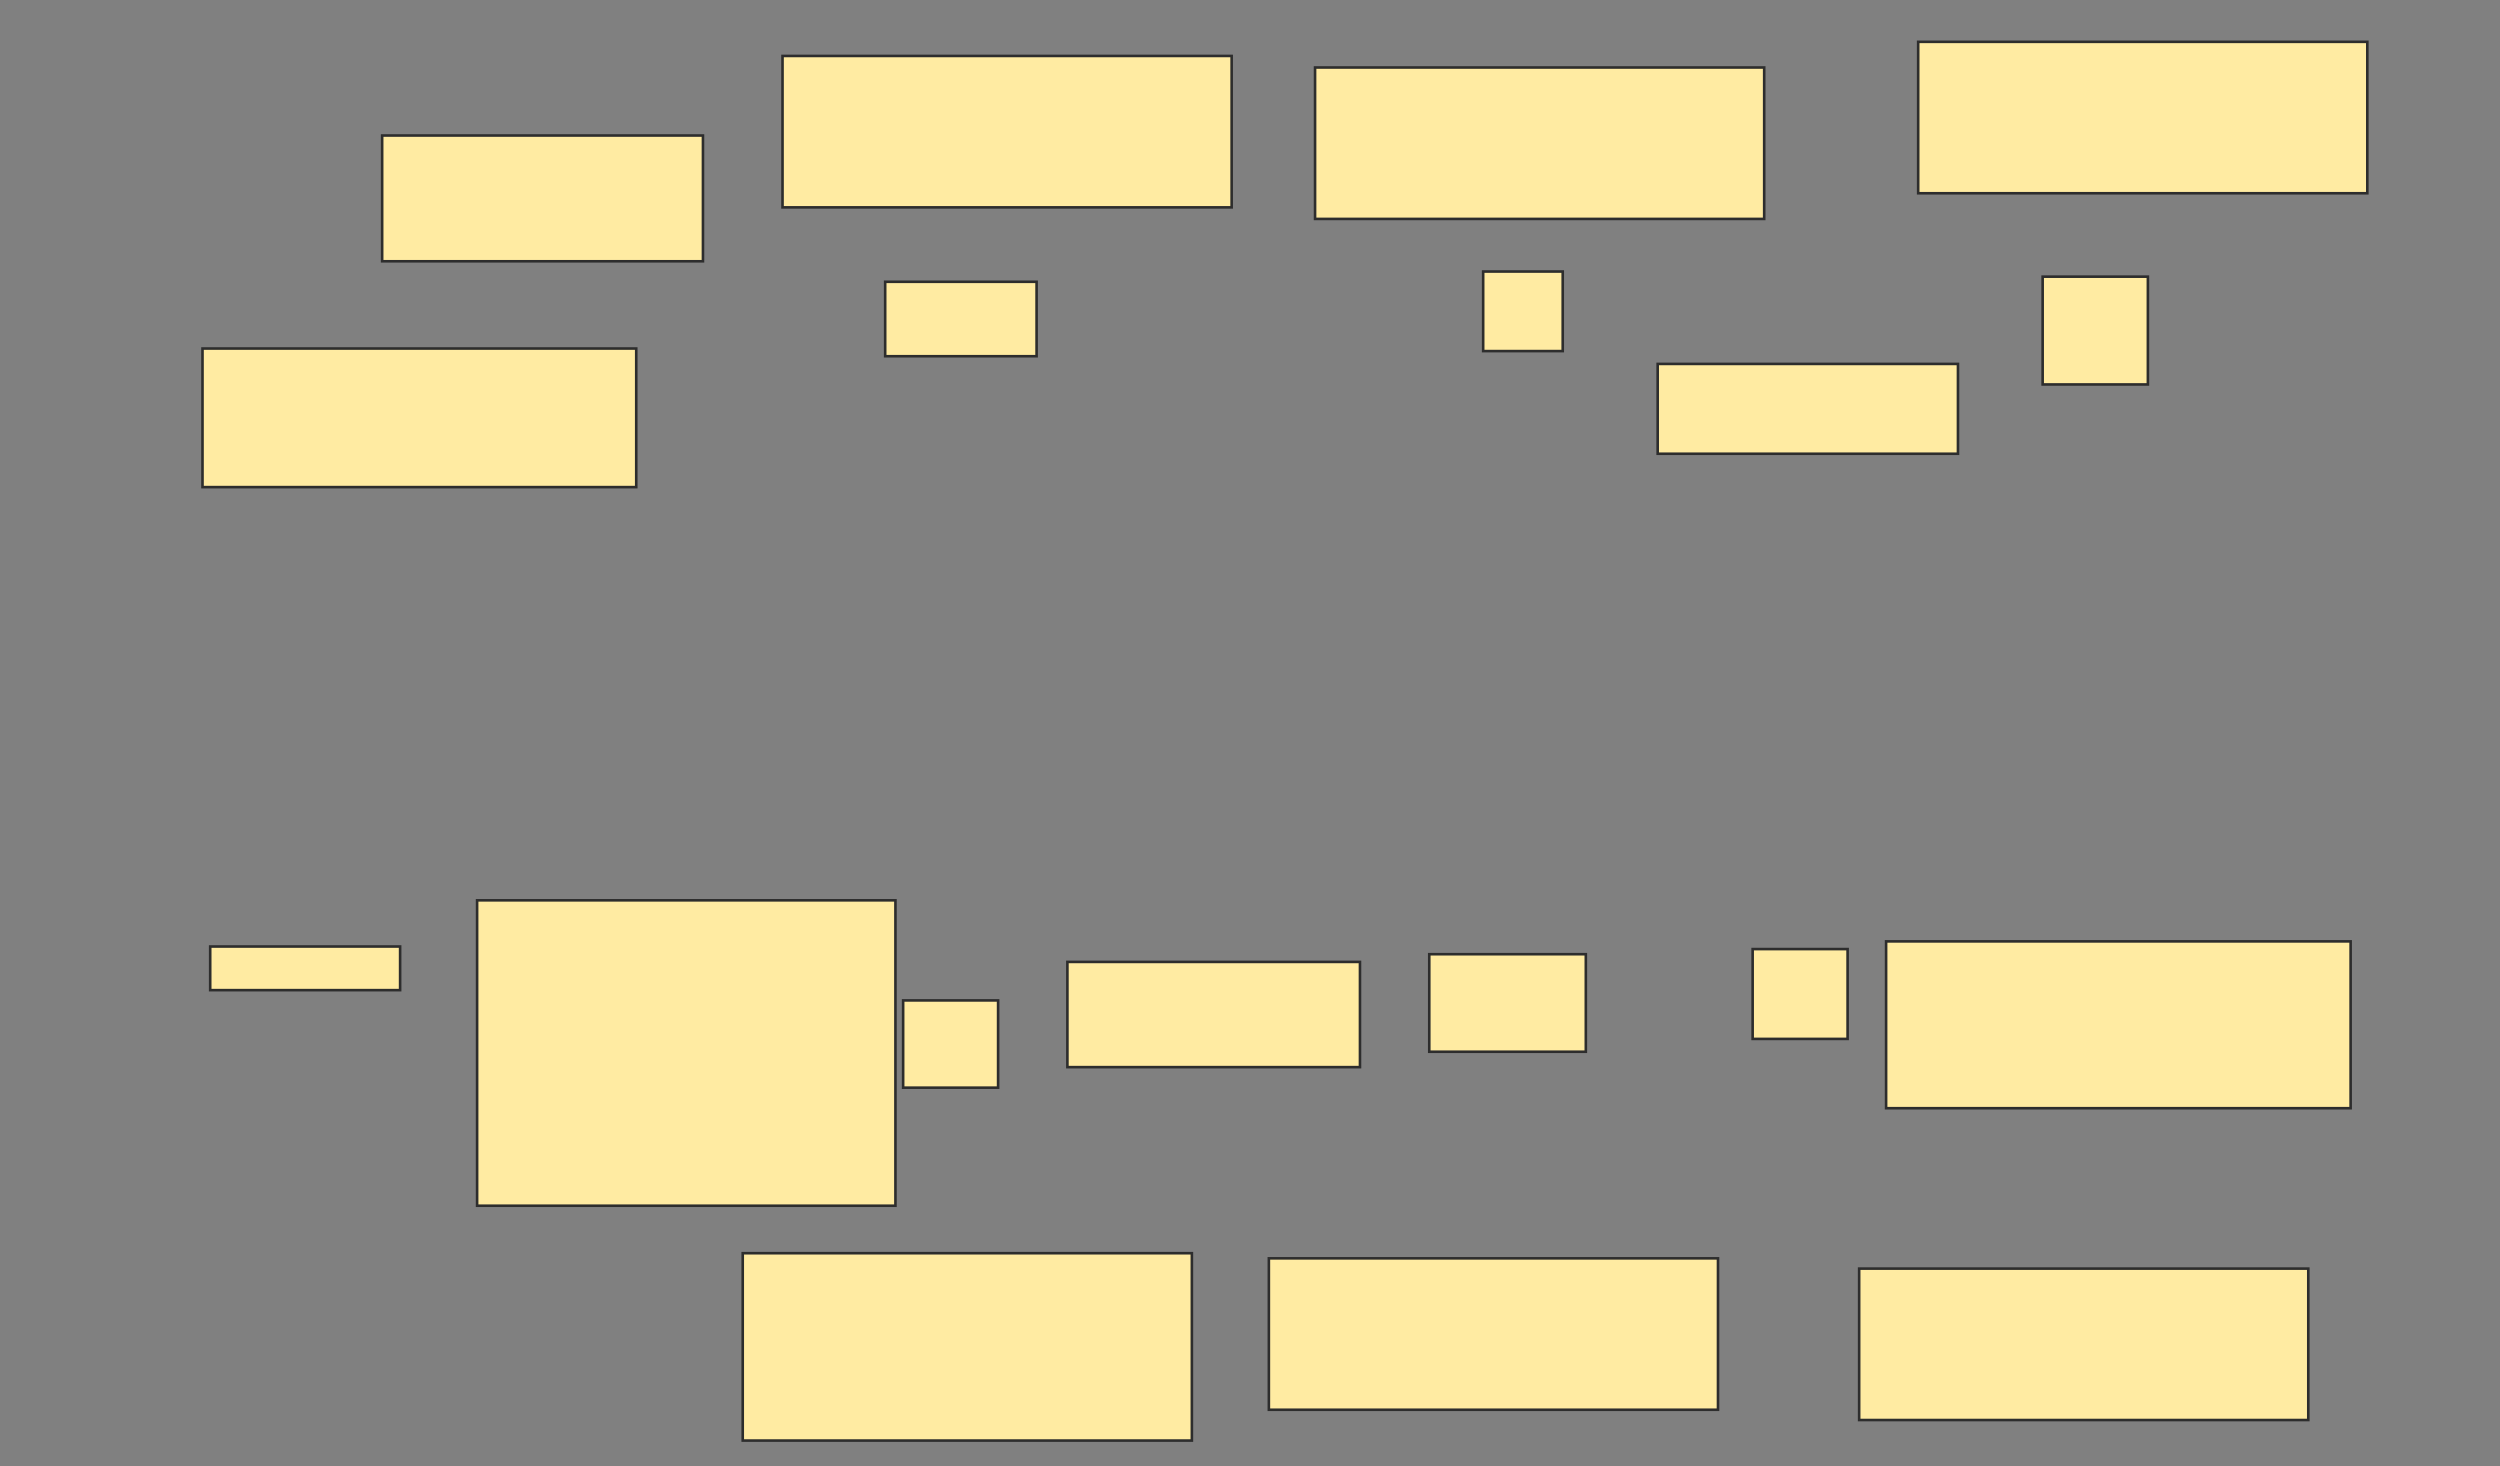 <svg xmlns="http://www.w3.org/2000/svg" width="955" height="560">
 <rect width="100%" height="100%" fill="#808080" stroke="none"/>
 <!-- Created with Image Occlusion Enhanced -->
 <g>
  <title>Labels</title>
 </g>
 <g>
  <title>Masks</title>
  <rect id="c3e507e484c54ec88ba9801258aef338-ao-1" height="48.039" width="122.549" y="51.765" x="145.98" stroke="#2D2D2D" fill="#FFEBA2"/>
  <rect stroke="#2D2D2D" id="c3e507e484c54ec88ba9801258aef338-ao-2" height="57.843" width="171.569" y="21.373" x="298.922" fill="#FFEBA2"/>
  <rect id="c3e507e484c54ec88ba9801258aef338-ao-3" stroke="#2D2D2D" height="57.843" width="171.569" y="25.784" x="502.353" fill="#FFEBA2"/>
  <rect id="c3e507e484c54ec88ba9801258aef338-ao-4" stroke="#2D2D2D" height="57.843" width="171.569" y="15.98" x="732.745" fill="#FFEBA2"/>
  <rect id="c3e507e484c54ec88ba9801258aef338-ao-5" stroke="#2D2D2D" height="57.843" width="171.569" y="484.608" x="710.196" fill="#FFEBA2"/>
  <rect id="c3e507e484c54ec88ba9801258aef338-ao-6" stroke="#2D2D2D" height="57.843" width="171.569" y="480.686" x="484.706" fill="#FFEBA2"/>
  <rect stroke="#2D2D2D" id="c3e507e484c54ec88ba9801258aef338-ao-7" height="71.569" width="171.569" y="478.726" x="283.725" fill="#FFEBA2"/>
  
  <rect id="c3e507e484c54ec88ba9801258aef338-ao-9" height="116.667" width="159.804" y="343.922" x="182.255" stroke-linecap="null" stroke-linejoin="null" stroke-dasharray="null" stroke="#2D2D2D" fill="#FFEBA2"/>
  <rect id="c3e507e484c54ec88ba9801258aef338-ao-10" height="33.333" width="36.275" y="382.157" x="345" stroke-linecap="null" stroke-linejoin="null" stroke-dasharray="null" stroke="#2D2D2D" fill="#FFEBA2"/>
  <rect id="c3e507e484c54ec88ba9801258aef338-ao-11" height="40.196" width="111.765" y="367.451" x="407.745" stroke-linecap="null" stroke-linejoin="null" stroke-dasharray="null" stroke="#2D2D2D" fill="#FFEBA2"/>
  <rect id="c3e507e484c54ec88ba9801258aef338-ao-12" height="37.255" width="59.804" y="364.51" x="545.98" stroke-linecap="null" stroke-linejoin="null" stroke-dasharray="null" stroke="#2D2D2D" fill="#FFEBA2"/>
  <rect id="c3e507e484c54ec88ba9801258aef338-ao-13" height="34.314" width="36.275" y="362.549" x="669.51" stroke-linecap="null" stroke-linejoin="null" stroke-dasharray="null" stroke="#2D2D2D" fill="#FFEBA2"/>
  <rect id="c3e507e484c54ec88ba9801258aef338-ao-14" height="63.725" width="177.451" y="359.608" x="720.49" stroke-linecap="null" stroke-linejoin="null" stroke-dasharray="null" stroke="#2D2D2D" fill="#FFEBA2"/>
  <rect id="c3e507e484c54ec88ba9801258aef338-ao-15" height="34.314" width="114.706" y="139.02" x="633.235" stroke-linecap="null" stroke-linejoin="null" stroke-dasharray="null" stroke="#2D2D2D" fill="#FFEBA2"/>
  <rect id="c3e507e484c54ec88ba9801258aef338-ao-16" height="52.941" width="165.686" y="133.137" x="77.353" stroke-linecap="null" stroke-linejoin="null" stroke-dasharray="null" stroke="#2D2D2D" fill="#FFEBA2"/>
  <rect id="c3e507e484c54ec88ba9801258aef338-ao-17" height="16.667" width="72.549" y="361.569" x="80.294" stroke-linecap="null" stroke-linejoin="null" stroke-dasharray="null" stroke="#2D2D2D" fill="#FFEBA2"/>
  <rect id="c3e507e484c54ec88ba9801258aef338-ao-18" height="28.431" width="57.843" y="107.647" x="338.137" stroke-linecap="null" stroke-linejoin="null" stroke-dasharray="null" stroke="#2D2D2D" fill="#FFEBA2"/>
  <rect id="c3e507e484c54ec88ba9801258aef338-ao-19" height="30.392" width="30.392" y="103.725" x="566.569" stroke-linecap="null" stroke-linejoin="null" stroke-dasharray="null" stroke="#2D2D2D" fill="#FFEBA2"/>
  <rect id="c3e507e484c54ec88ba9801258aef338-ao-20" height="41.176" width="40.196" y="105.686" x="780.294" stroke-linecap="null" stroke-linejoin="null" stroke-dasharray="null" stroke="#2D2D2D" fill="#FFEBA2"/>
 </g>
</svg>